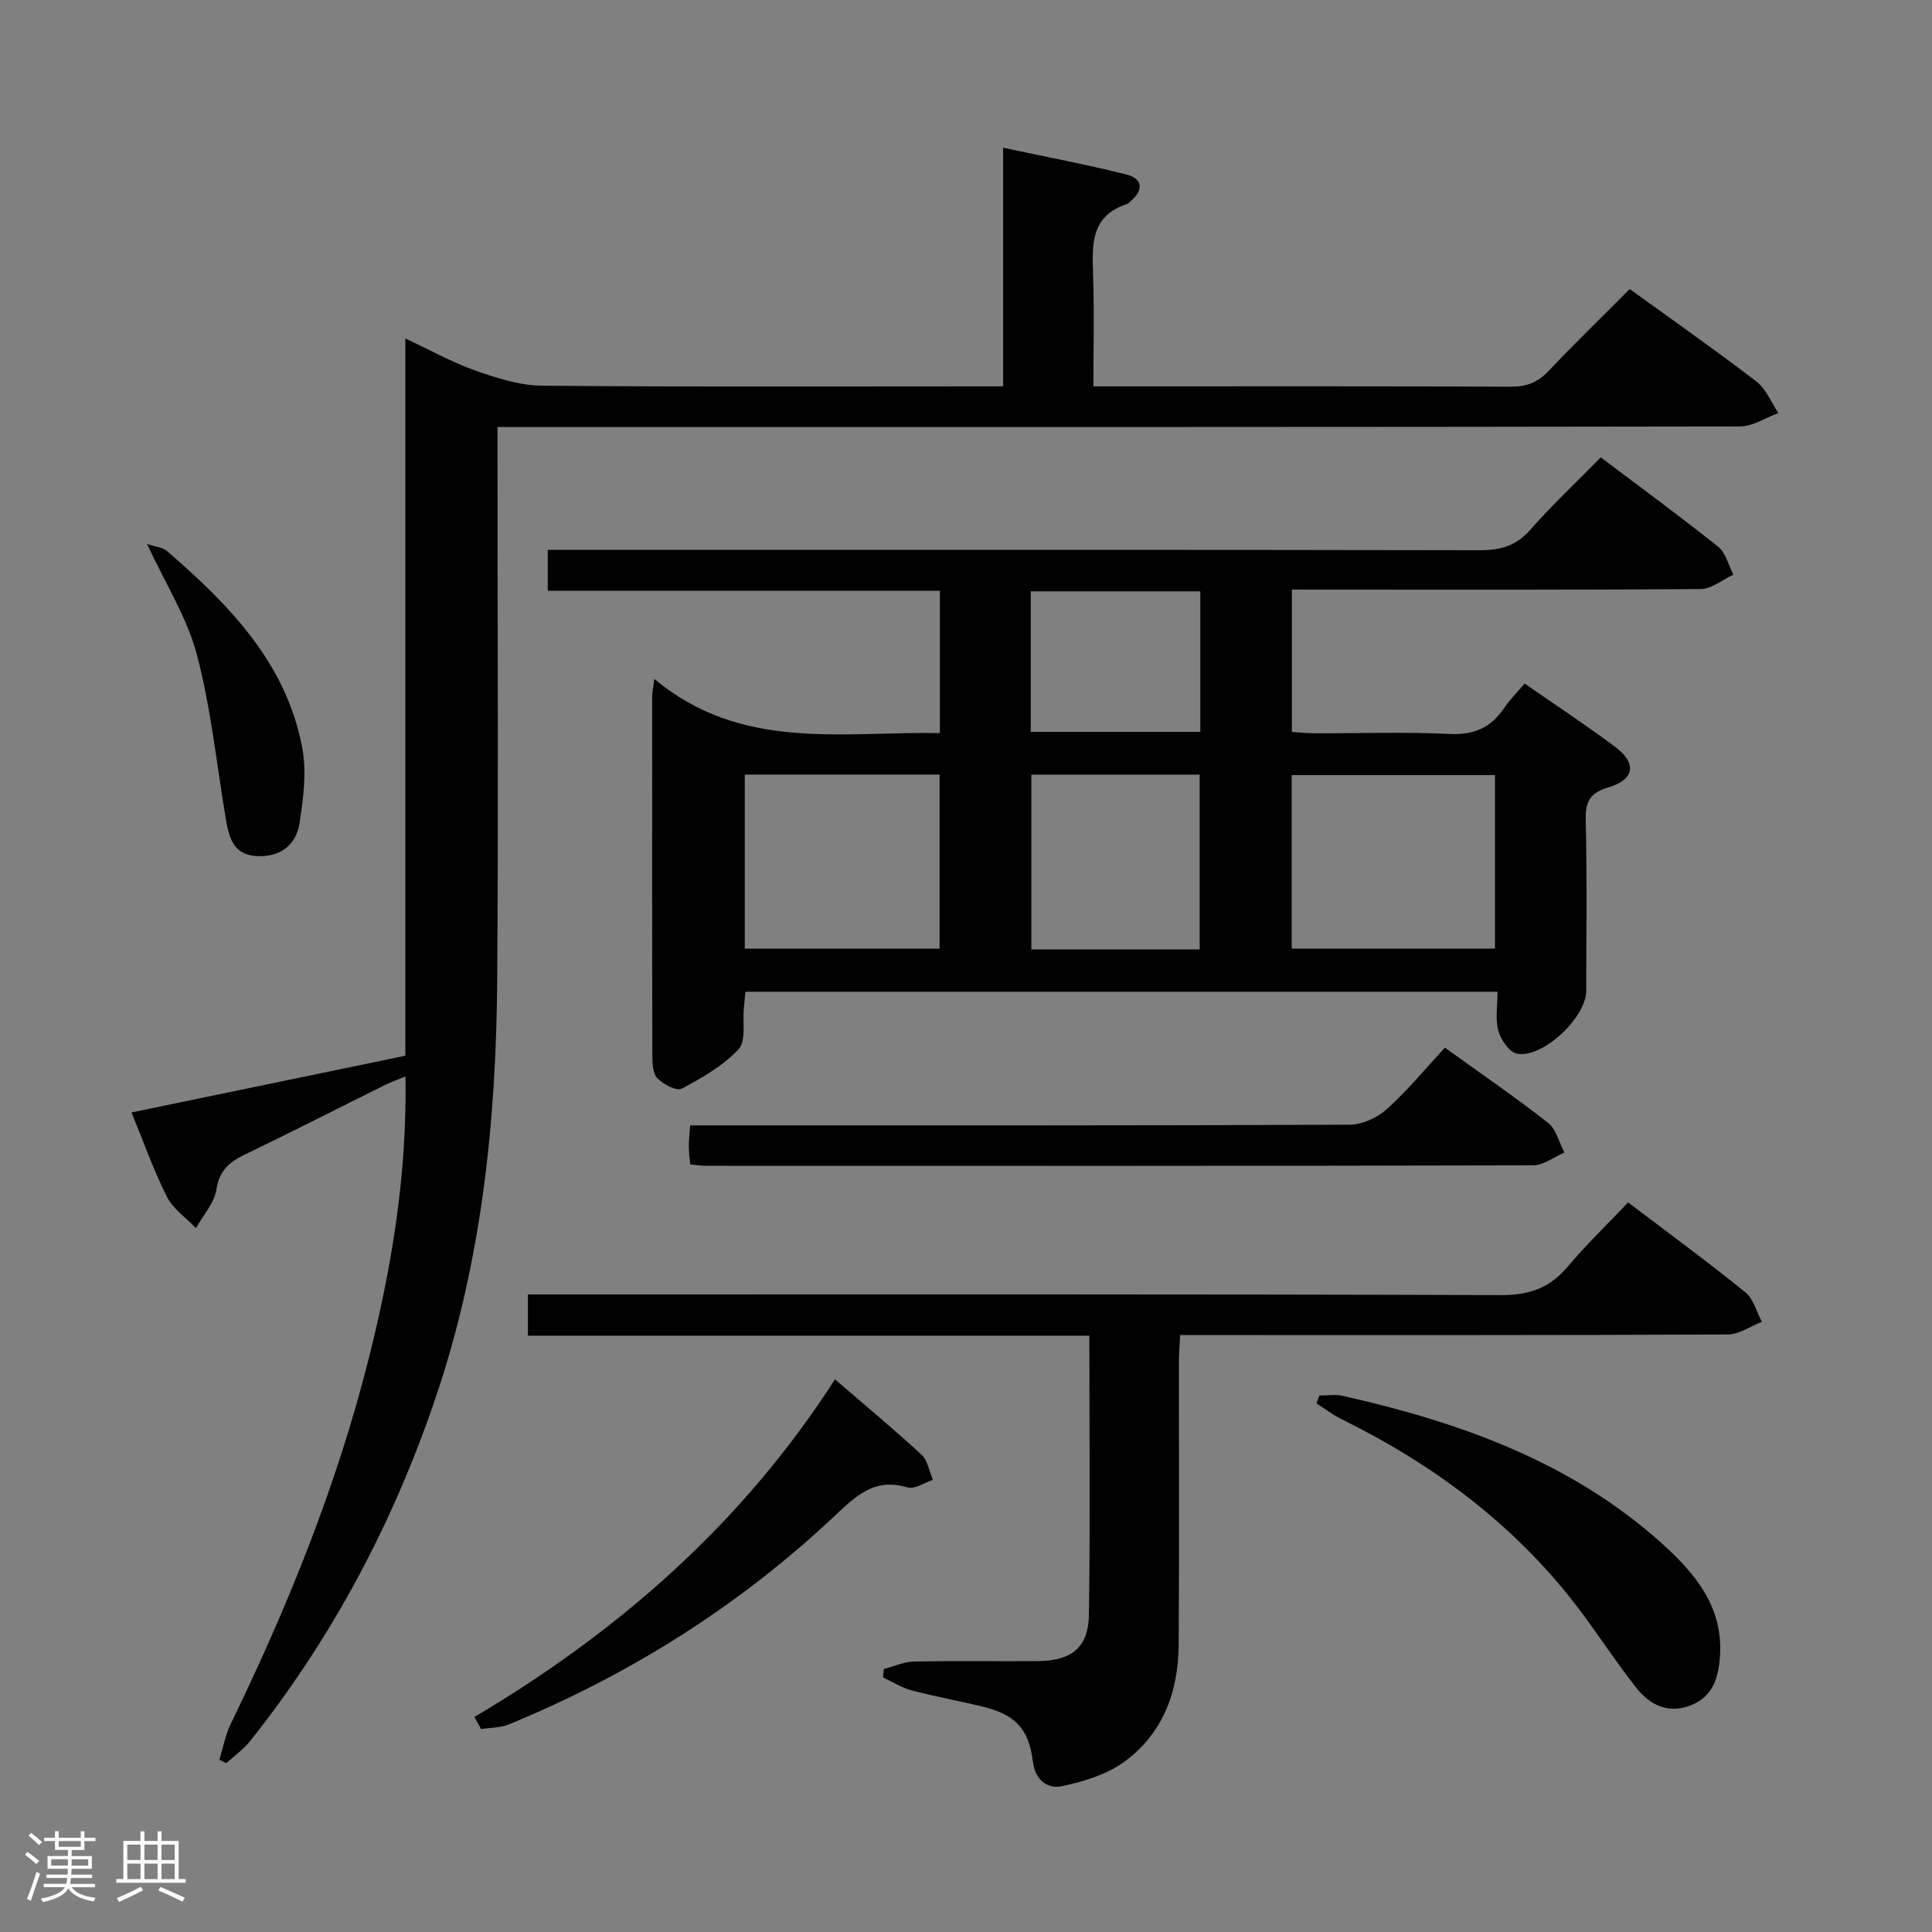 <svg enable-background="new 0 0 400 400" viewBox="0 0 400 400" xmlns="http://www.w3.org/2000/svg"><rect x="0" y="0" width="400" height="400" fill="#808080" stroke="none"/><path d="m5.17 384 .55-.58c.85.61 1.65 1.24 2.4 1.87l-.59.64c-.83-.73-1.62-1.38-2.36-1.93m1.22 9.53-.82-.34c.71-1.76 1.37-3.64 1.98-5.63.24.13.5.25.76.36-.6 1.67-1.24 3.54-1.92 5.61m-.5-13.5.57-.54c.56.44 1.31 1.06 2.26 1.87l-.64.64c-.68-.66-1.41-1.32-2.19-1.97m3.25.46h2.24v-1.36h.77v1.36h4.57v-1.36h.76v1.36h2.28v.69h-2.28v1.84h-2.64v1.26h4.18v2.64h-4.21c0 .45-.02.86-.05 1.21h4.32v.69h-4.38c-.04.34-.1.75-.19 1.22h5.15v.69h-4.82c.87 1.19 2.51 1.92 4.93 2.19-.17.31-.3.57-.37.76-2.77-.49-4.52-1.41-5.26-2.76-.56 1.26-2.3 2.23-5.24 2.9-.12-.24-.26-.48-.43-.72 2.73-.55 4.38-1.34 4.96-2.38h-4.38v-.69h4.65c.1-.38.17-.79.21-1.22h-4.32v-.69h4.4c.03-.34.05-.75.05-1.21h-4.2v-2.64h4.23v-1.26h-2.69v-1.84h-2.24zm1.46 4.46v1.29h3.45c.01-.4.02-.57.01-.53v-.32-.45h-3.46zm1.55-2.59h4.57v-1.19h-4.57zm6.11 2.59h-3.42v.77c-.02.19-.01.37-.02.53h3.44z" fill="#fcfafa"/><path d="m32.63 379.16h.82v1.98h3.54v7.89h1.46v.78h-14.37v-.78h1.46v-7.89h3.54v-1.98h.82v1.98h2.73zm-3.49 11.48.5.73c-1.61.82-3.28 1.63-5 2.41-.13-.27-.28-.55-.44-.82 1.75-.72 3.4-1.49 4.94-2.32m-2.78-5.55h2.73v-3.18h-2.73zm0 3.95h2.73v-3.2h-2.73zm3.54-3.95h2.73v-3.18h-2.73zm0 3.95h2.73v-3.2h-2.73zm7.89 4.68c-1.84-.92-3.51-1.7-5.02-2.32l.45-.73c1.89.8 3.57 1.55 5.04 2.23zm-1.62-11.81h-2.73v3.18h2.73zm-2.73 7.13h2.73v-3.2h-2.73z" fill="#fcfafa"/><g fill="#010102"><path d="m267.47 122.07v29.47c1.51.09 3.09.27 4.67.28 9.33.03 18.68-.31 27.99.14 5.08.25 8.57-1.33 11.31-5.4 1.18-1.74 2.71-3.25 4.22-5.04 6.49 4.51 12.73 8.62 18.7 13.08 4.61 3.44 4.08 6.79-1.39 8.43-3.7 1.1-4.75 2.85-4.66 6.65.28 11.82.11 23.66.1 35.49-.01 5.49-9.07 14.04-14.35 12.98-1.59-.32-3.34-2.9-3.85-4.77-.66-2.44-.16-5.19-.16-8.05-52.22 0-103.8 0-155.72 0-.11 1.18-.21 2.28-.32 3.39-.29 2.91.49 6.82-1.1 8.52-3.2 3.42-7.54 5.91-11.75 8.15-1.07.57-3.82-.88-5.04-2.13-.97-.99-1.06-3.11-1.06-4.73-.06-24.83-.04-49.65-.03-74.48 0-.6.14-1.21.44-3.49 18.04 15.07 38.73 10.84 59.12 11.22 0-9.91 0-19.47 0-29.47-26.95 0-53.87 0-81.18 0 0-2.83 0-5.23 0-8.47h6.01c62.32 0 124.64-.04 186.95.08 4.28.01 7.52-.89 10.45-4.22 4.5-5.12 9.49-9.81 14.6-15.01 8.28 6.25 16.43 12.21 24.31 18.51 1.58 1.26 2.13 3.82 3.15 5.78-2.26 1.03-4.5 2.95-6.77 2.97-26.33.21-52.65.13-78.98.13-1.8-.01-3.59-.01-5.66-.01zm-.04 74.33h42.09c0-12.32 0-24.2 0-35.92-14.29 0-28.17 0-42.09 0zm-113.23.01h40.33c0-12.31 0-24.2 0-36.04-13.65 0-26.89 0-40.33 0zm94.18.16c0-12.5 0-24.38 0-36.19-11.87 0-23.3 0-34.85 0v36.19zm-34.98-45.05h35.11c0-9.86 0-19.41 0-29.09-11.86 0-23.4 0-35.11 0z"/><path d="m337.42 59.85c9.04 6.54 17.77 12.65 26.22 19.13 2.01 1.54 3.07 4.33 4.56 6.54-2.65.96-5.29 2.76-7.94 2.77-83.48.15-166.97.12-250.45.12-2.12 0-4.25 0-6.81 0v5.99c0 36.16.2 72.32-.06 108.48-.21 29.35-3.22 58.35-12.71 86.39-8.78 25.93-21.38 49.76-38.44 71.19-1.38 1.74-3.28 3.07-4.94 4.59-.48-.24-.95-.47-1.43-.71.77-2.48 1.23-5.11 2.35-7.42 11.78-24.25 21.87-49.13 28.49-75.32 4.82-19.05 8.04-38.34 7.69-58.74-1.66.69-2.99 1.15-4.24 1.77-9.7 4.81-19.33 9.75-29.09 14.44-3.22 1.55-5.2 3.33-5.82 7.22-.45 2.81-2.75 5.32-4.23 7.97-2.05-2.14-4.73-3.95-6.01-6.48-2.75-5.45-4.79-11.27-7.33-17.46 19.19-3.97 37.79-7.82 56.69-11.74 0-49.37 0-98.48 0-148.5 5.27 2.46 9.75 4.97 14.52 6.65 4.43 1.55 9.17 3.08 13.79 3.12 29.83.28 59.65.14 89.48.14h5.98c0-16.34 0-32.41 0-49.4 8.98 1.91 17.33 3.48 25.56 5.55 3.18.8 3.68 3.13.88 5.46-.26.21-.47.55-.76.64-7.69 2.45-7.25 8.6-7.05 14.89.24 7.45.06 14.92.06 22.86h5.43c27 0 53.99-.05 80.99.07 3.26.01 5.58-.87 7.81-3.25 5.39-5.69 11.02-11.14 16.81-16.96z"/><path d="m225.54 276.54c-39.04 0-77.46 0-116.24 0 0-2.88 0-5.3 0-8.54h5.54c65.31 0 130.62-.08 195.93.14 5.86.02 10.08-1.48 13.79-5.88 3.85-4.57 8.18-8.73 12.53-13.31 8.51 6.46 16.53 12.34 24.25 18.59 1.69 1.37 2.32 4.05 3.44 6.13-2.36.91-4.71 2.61-7.07 2.62-35.65.17-71.31.12-106.96.12-1.97 0-3.95 0-6.42 0-.1 2.16-.25 3.91-.25 5.66-.02 19.49.08 38.99-.05 58.48-.06 9.78-3.31 18.5-11.42 24.32-3.6 2.58-8.3 3.99-12.71 4.93-3.09.66-5.58-1.3-6.05-5.07-.86-6.84-3.6-9.75-10.51-11.42-4.84-1.17-9.75-2.05-14.55-3.32-2.08-.55-3.99-1.78-5.97-2.7.05-.58.11-1.16.16-1.74 2.08-.54 4.16-1.5 6.25-1.54 8.49-.18 16.99-.03 25.49-.09 7.11-.05 10.62-2.75 10.73-9.62.28-18.98.09-37.96.09-57.76z"/><path d="m142.9 241.08c-.12-1.39-.29-2.52-.29-3.64 0-1.3.15-2.6.28-4.44h6.04c43.48 0 86.95.05 130.43-.14 2.61-.01 5.73-1.4 7.7-3.17 4.3-3.86 8-8.37 12.1-12.78 7.71 5.56 14.7 10.34 21.35 15.56 1.69 1.33 2.28 4.06 3.37 6.15-2.15.92-4.31 2.65-6.46 2.65-56.97.15-113.94.12-170.91.1-1.12.02-2.24-.17-3.61-.29z"/><path d="m273.16 288.94c1.59 0 3.25-.3 4.77.04 24.2 5.45 47.23 13.59 66.08 30.51 6.87 6.17 12.82 13.19 12.09 23.47-.31 4.36-1.44 8.24-5.92 10.06-4.74 1.93-8.6-.02-11.43-3.61-4.41-5.6-8.25-11.65-12.62-17.29-12.96-16.75-29.52-29.01-48.42-38.32-1.81-.89-3.43-2.15-5.14-3.24.2-.53.39-1.07.59-1.62z"/><path d="m98.23 355.48c29.89-17.73 55.43-40.02 74.64-69.9 6.27 5.4 12.24 10.36 17.93 15.61 1.29 1.19 1.59 3.44 2.35 5.2-1.77.57-3.8 2.01-5.26 1.57-6.94-2.12-10.83 1.91-15.31 6.11-19.72 18.5-42.26 32.69-67.26 42.96-1.75.72-3.81.65-5.73.95-.46-.83-.91-1.66-1.36-2.5z"/><path d="m30.44 112.62c1.55.54 3.18.65 4.17 1.5 12.84 11.1 24.62 23.12 27.95 40.6.96 5.05.26 10.58-.55 15.74-.72 4.57-4.1 7.09-8.99 6.78-4.78-.31-5.63-3.95-6.26-7.69-1.93-11.39-3.08-22.98-6.02-34.1-2.05-7.68-6.55-14.72-10.3-22.83z"/></g></svg>